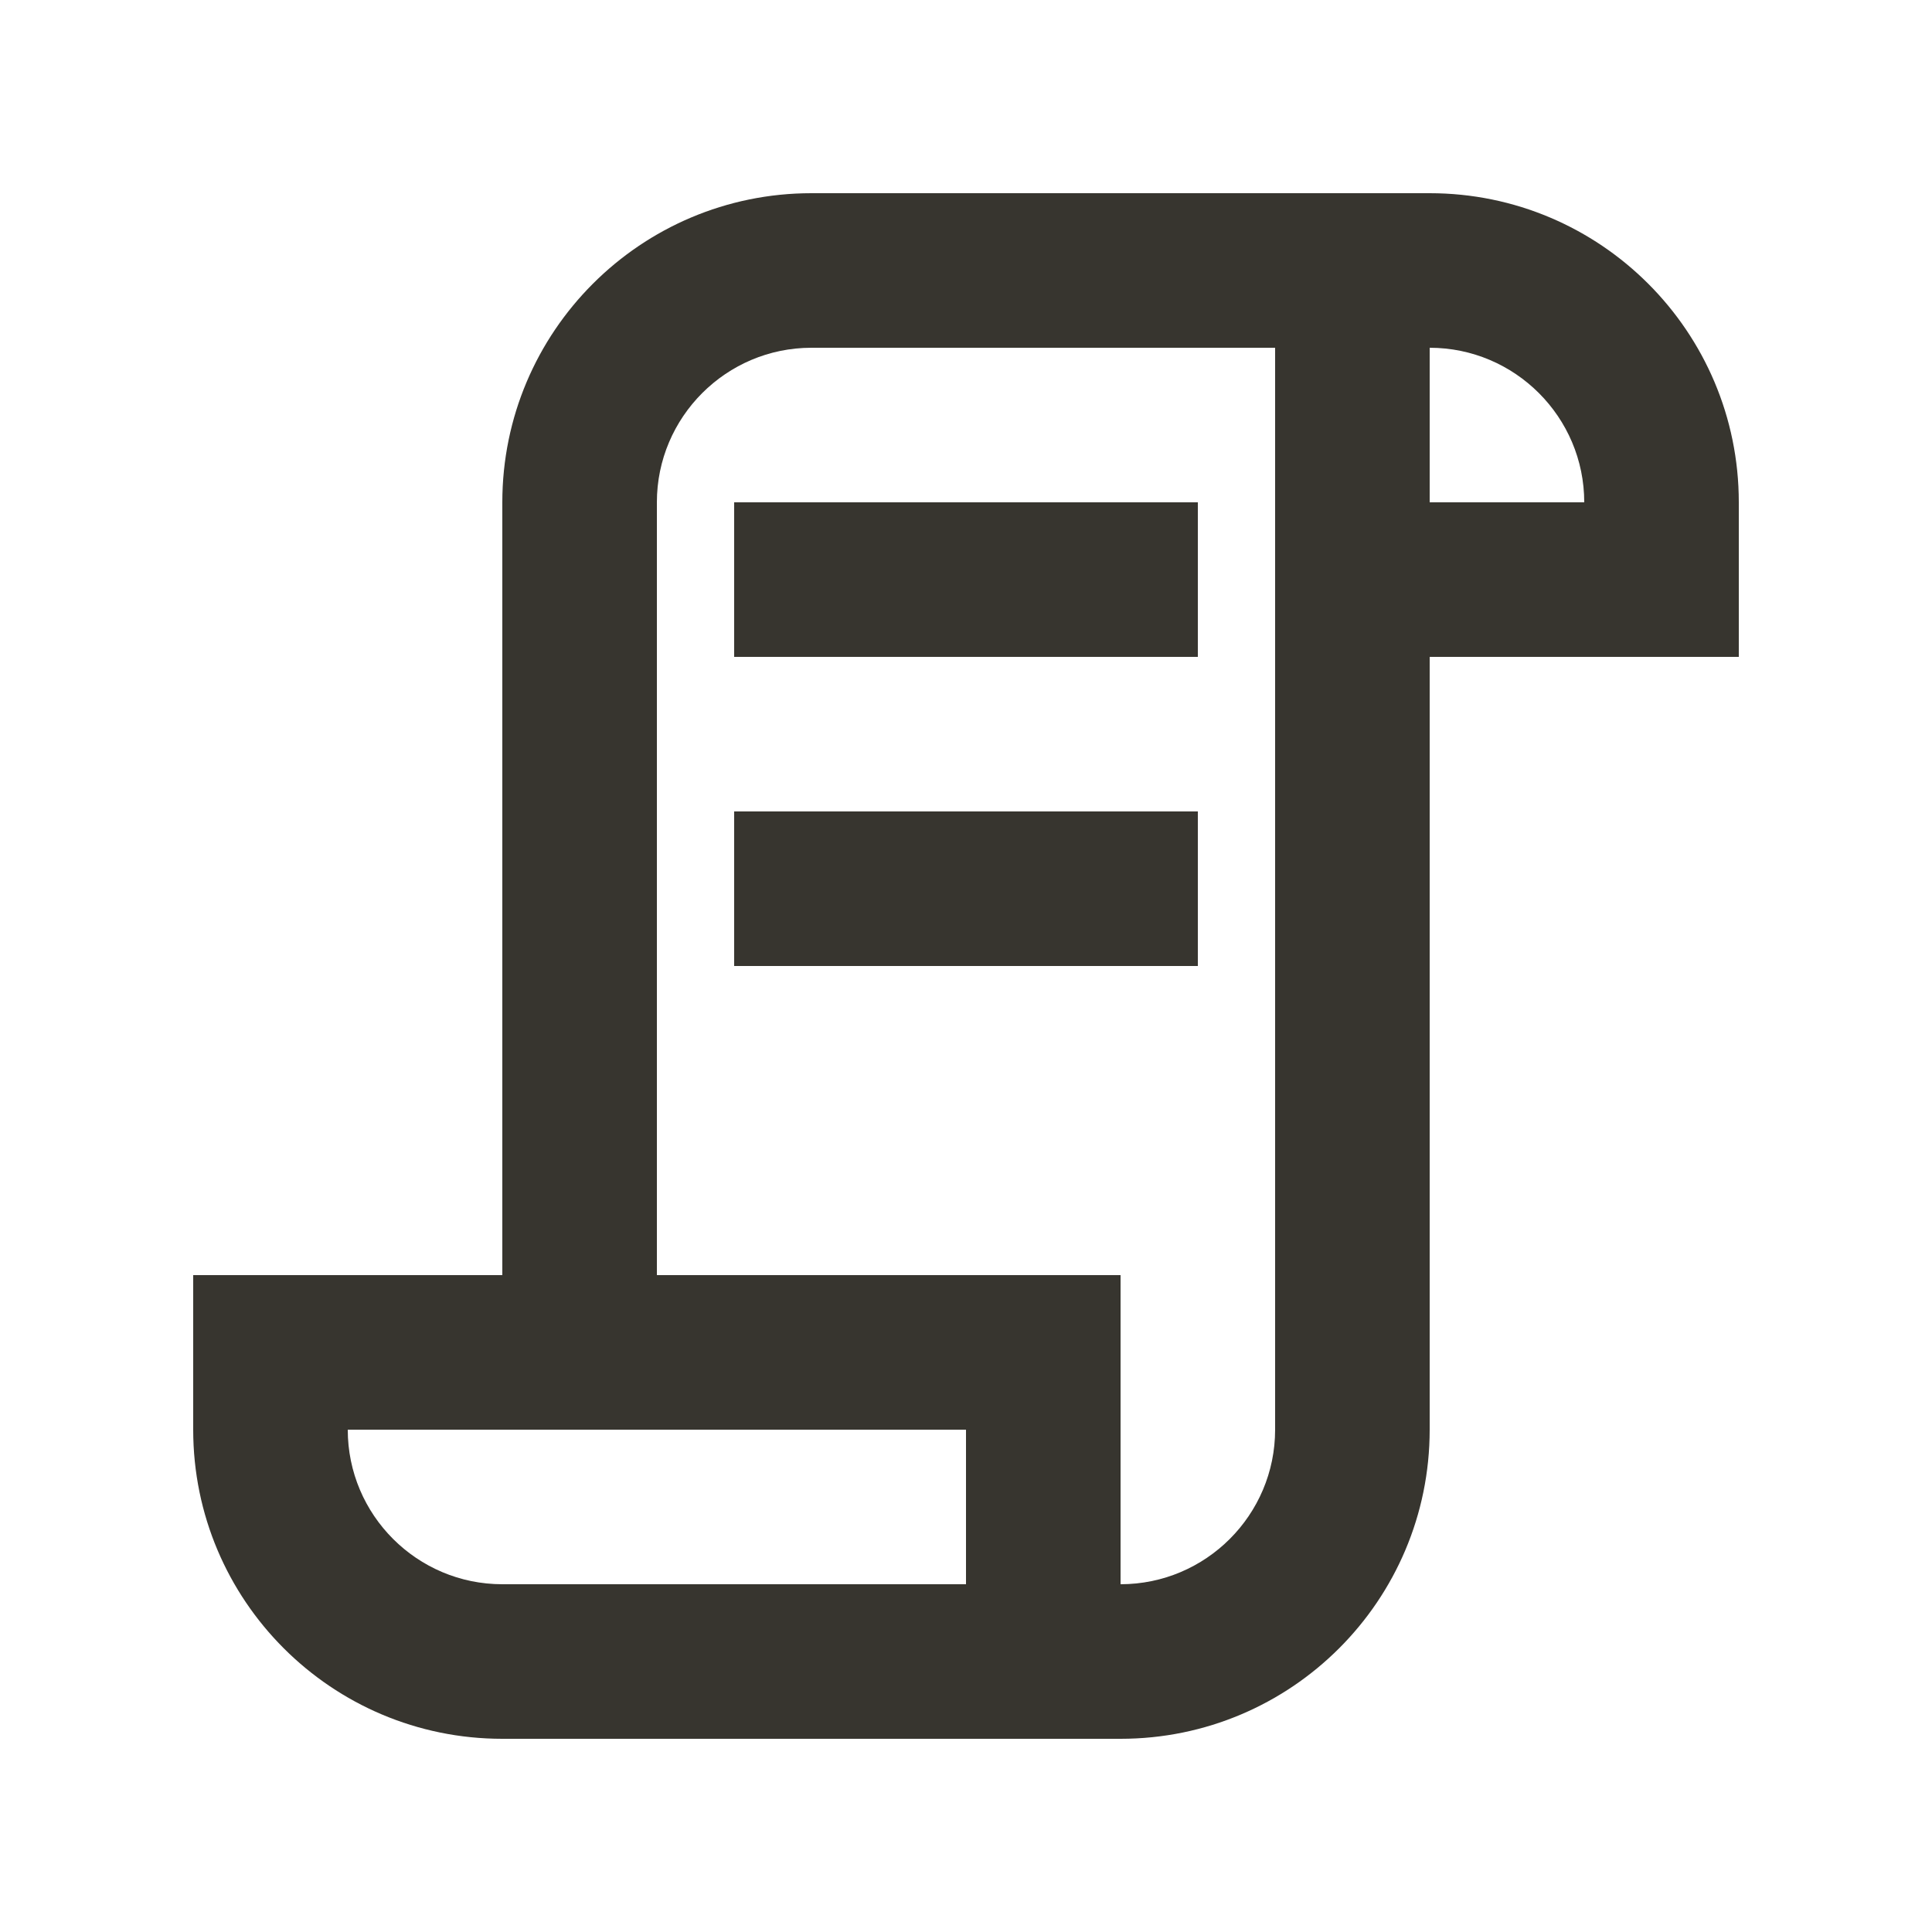 <!-- Generated by IcoMoon.io -->
<svg version="1.1" xmlns="http://www.w3.org/2000/svg" width="40" height="40" viewBox="0 0 40 40">
<title>mp-script-1</title>
<path fill="#37352f" d="M15.2 20h9.6v-3.2h-9.6v3.2zM15.2 13.6h9.6v-3.2h-9.6v3.2zM29.6 10.4v-3.2c1.765 0 3.2 1.437 3.2 3.2h-3.2zM26.4 29.6c0 1.765-1.435 3.2-3.2 3.2v-6.4h-9.6v-16c0-1.763 1.435-3.2 3.2-3.2h9.6v22.4zM20 32.8h-9.6c-1.765 0-3.2-1.435-3.2-3.2h12.8v3.2zM29.6 4h-12.8c-3.534 0-6.4 2.866-6.4 6.4v16h-6.4v3.2c0 3.536 2.866 6.4 6.4 6.4h12.8c3.534 0 6.4-2.864 6.4-6.4v-16h6.4v-3.2c0-3.534-2.866-6.4-6.4-6.4v0z"></path>
</svg>
